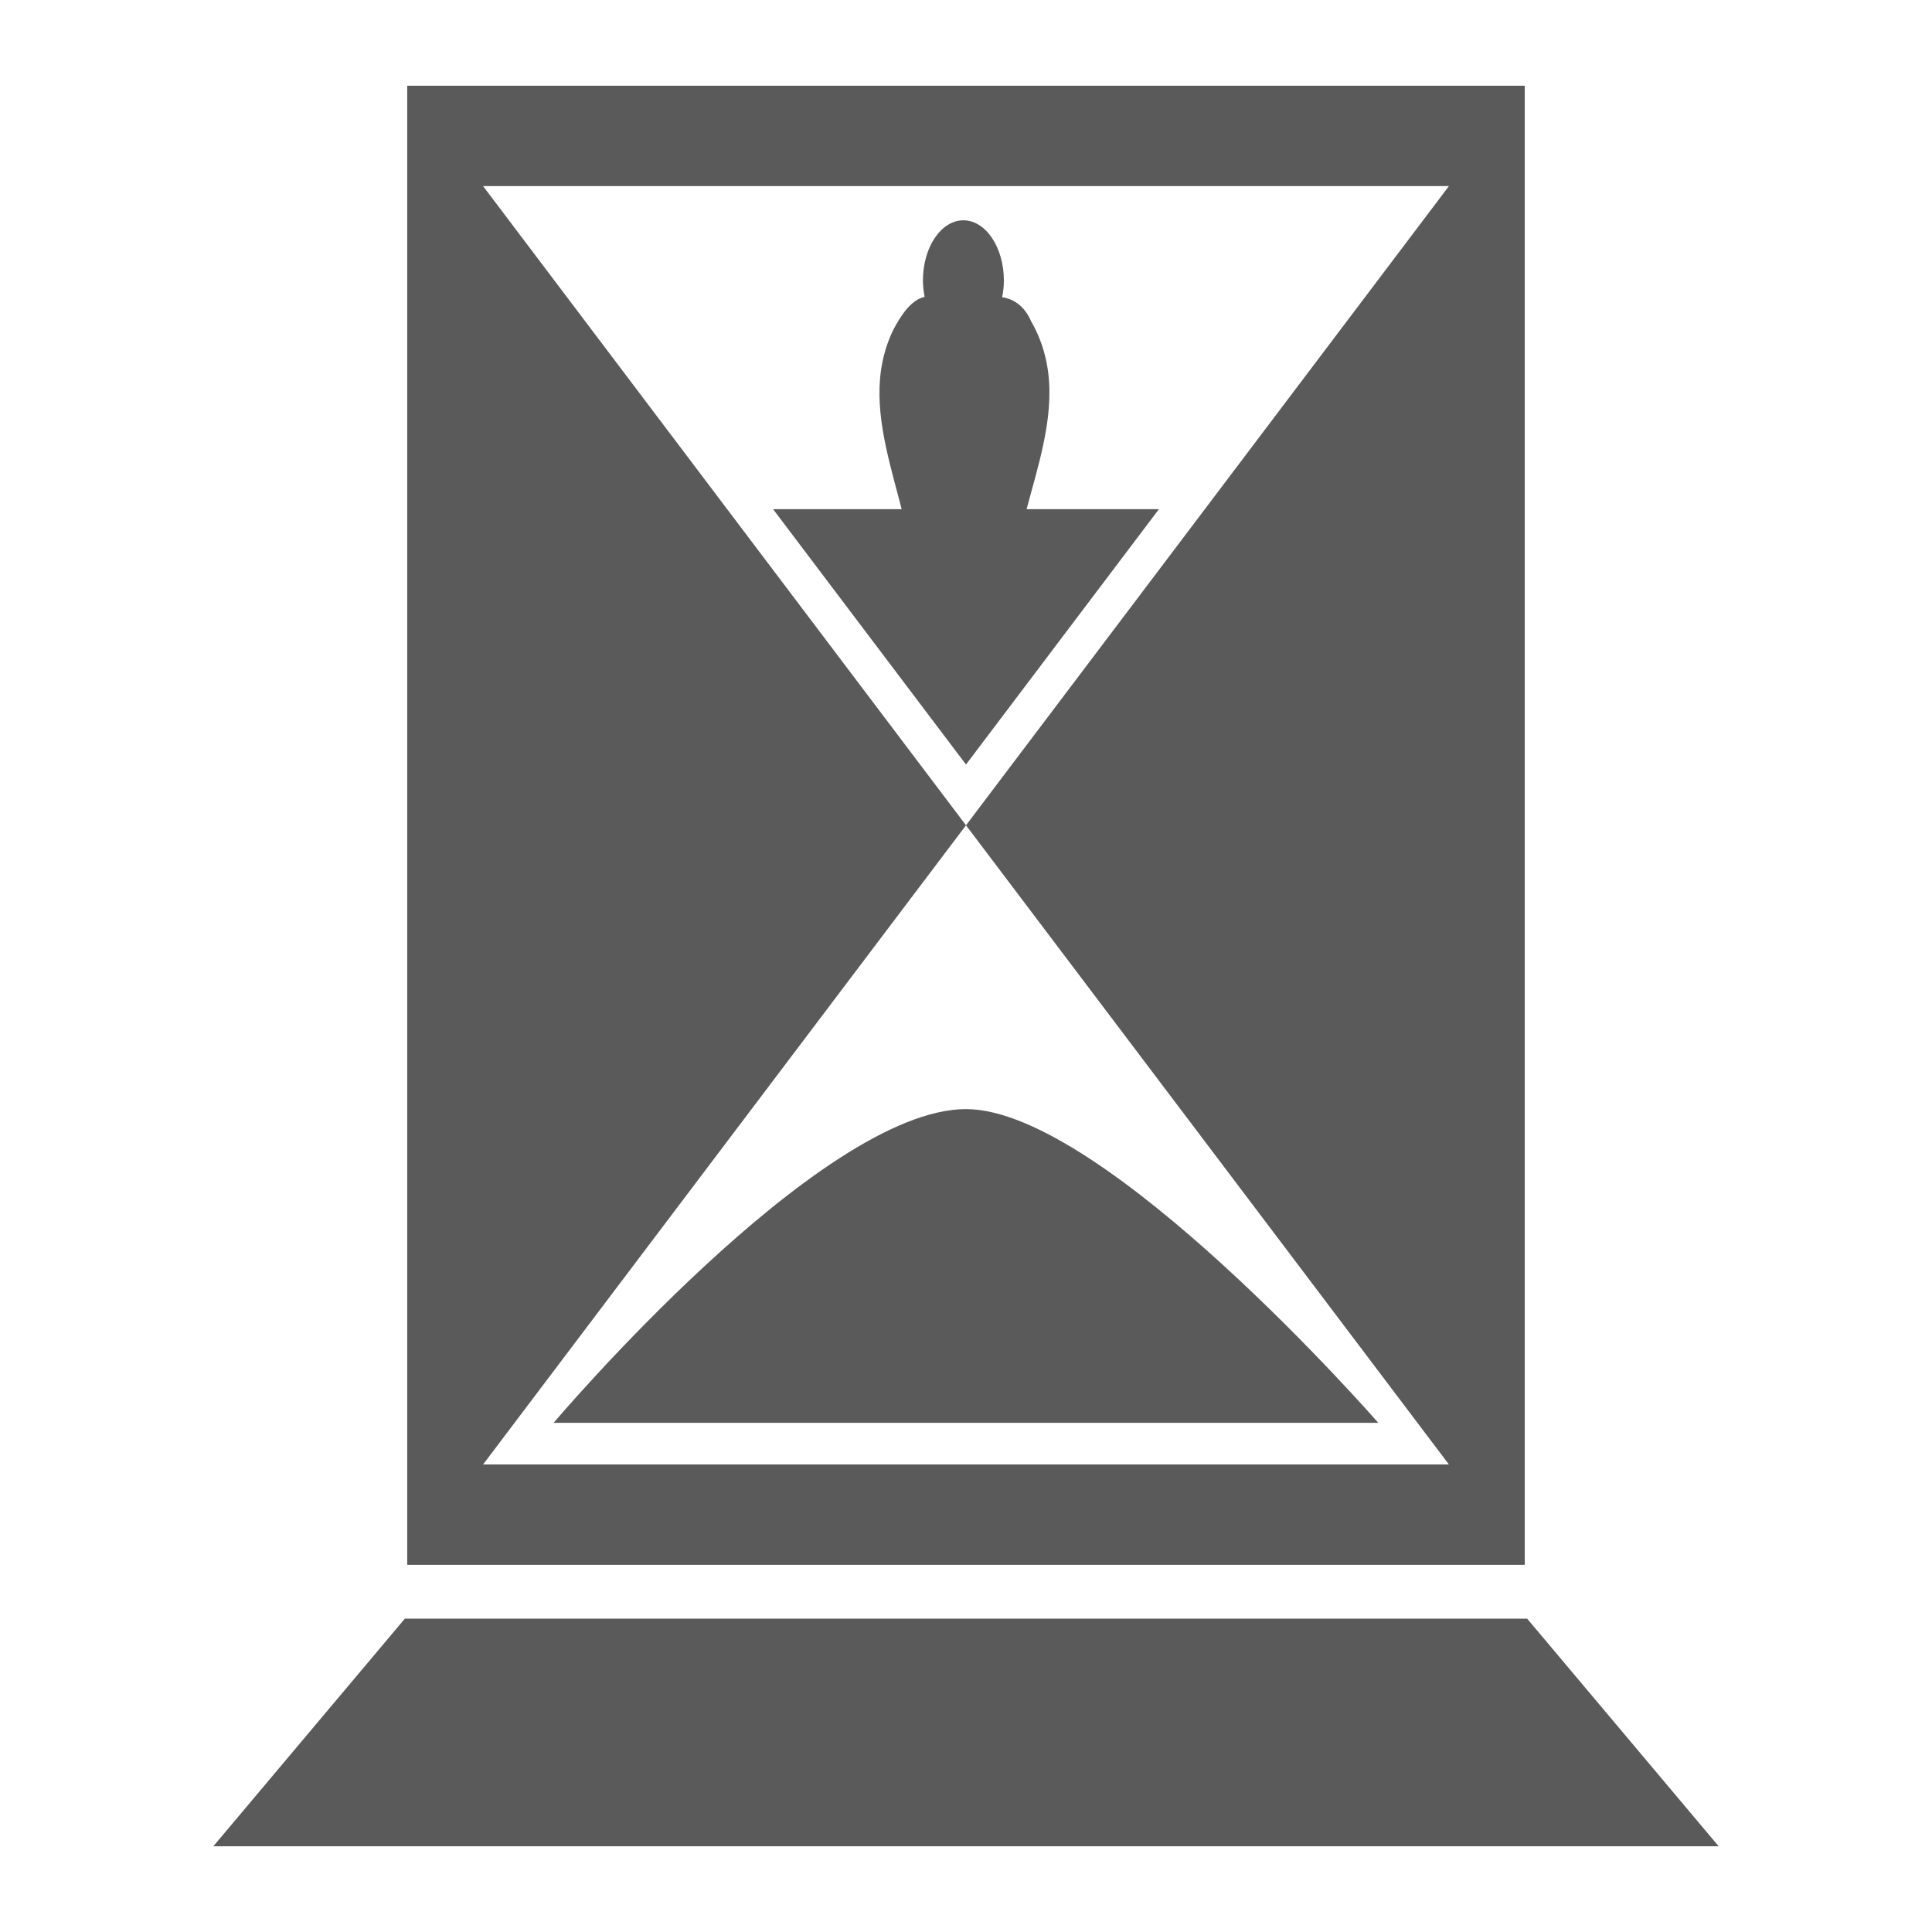 <?xml version="1.0" encoding="utf-8"?>
<!-- Generator: Adobe Illustrator 16.0.0, SVG Export Plug-In . SVG Version: 6.00 Build 0)  -->
<!DOCTYPE svg PUBLIC "-//W3C//DTD SVG 1.1//EN" "http://www.w3.org/Graphics/SVG/1.1/DTD/svg11.dtd">
<svg version="1.1" xmlns="http://www.w3.org/2000/svg" xmlns:xlink="http://www.w3.org/1999/xlink" x="0px" y="0px" width="100px"
	 height="100px" viewBox="0 0 100 100" enable-background="new 0 0 100 100" xml:space="preserve">
<g id="Layer_1">
	<g>
		<g>
			<path fill-rule="evenodd" clip-rule="evenodd" fill="#5A5A5A" d="M21.078,80.996h57.844V4.438H21.078V80.996z M74.996,75.801
				H25.004L50,42.717L25.004,9.633h49.992L50,42.717L74.996,75.801z"/>
		</g>
		<g>
			<polygon fill-rule="evenodd" clip-rule="evenodd" fill="#5A5A5A" points="79.045,83.781 20.955,83.781 11.043,95.562 
				88.957,95.562 			"/>
		</g>
		<g>
			<path fill-rule="evenodd" clip-rule="evenodd" fill="#5A5A5A" d="M53.361,16.609c-0.01,0-0.375-1.068-1.49-1.225
				c0.053-0.271,0.09-0.562,0.09-0.86c0-1.72-0.939-3.121-2.096-3.121s-2.094,1.393-2.094,3.114c0,0.297,0.035,0.575,0.088,0.849
				c-0.646,0.142-1.154,0.822-1.609,1.678c-2.199,4.499,1.291,9.308,1.156,14.158h5.014C52.156,26.353,56.064,21.329,53.361,16.609"
				/>
		</g>
		<g>
			<polygon fill-rule="evenodd" clip-rule="evenodd" fill="#5A5A5A" points="50,39.572 59.986,26.354 40.014,26.354 			"/>
		</g>
		<g>
			<path fill-rule="evenodd" clip-rule="evenodd" fill="#5A5A5A" d="M71.34,73.645c0,0-14.172-16.238-21.34-16.238
				c-7.602,0-21.344,16.238-21.344,16.238H71.34z"/>
		</g>
	</g>
</g>
<g id="icons">
</g>
</svg>
